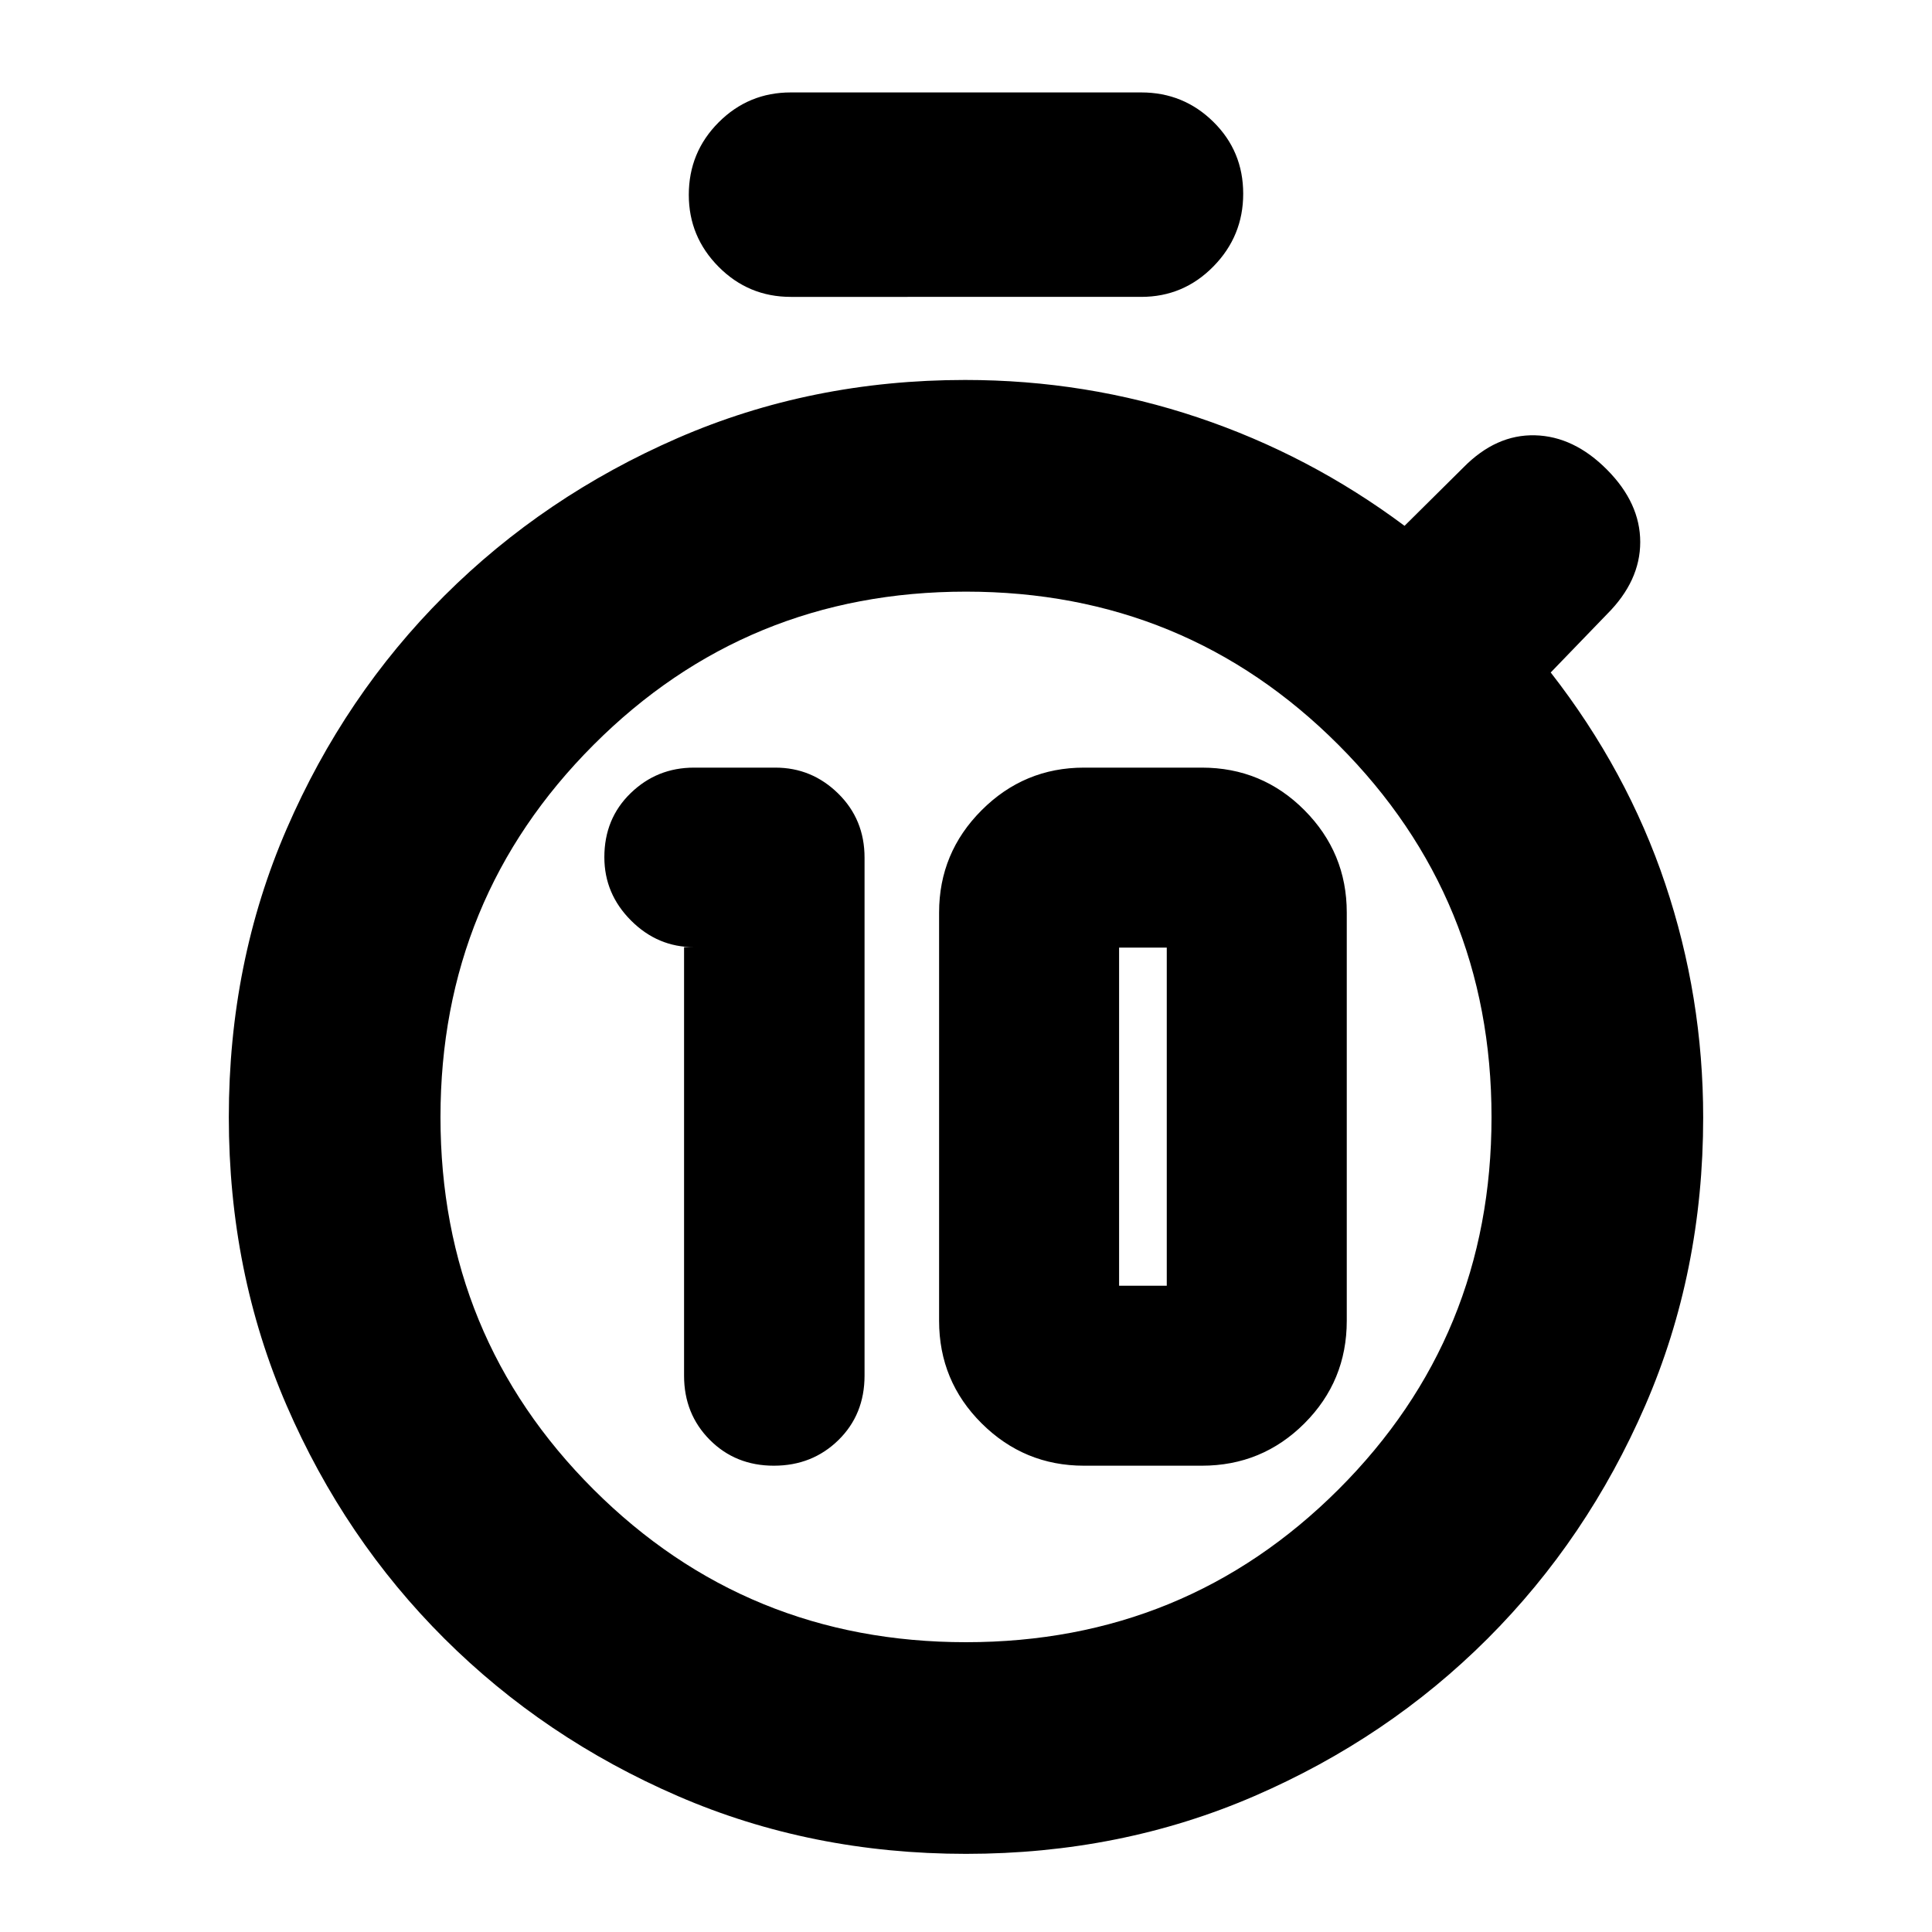 <svg xmlns="http://www.w3.org/2000/svg" height="20" viewBox="0 -960 960 960" width="20"><path d="M384.54-231.7q19.06 0 32.06-12.72 12.99-12.72 12.99-32.07v-257.36q0-19-13.11-31.86t-31.18-12.86h-40.47q-18.38 0-31.45 12.67-13.08 12.66-13.08 31.84 0 18.21 13.26 31.47 13.25 13.26 31.31 13.22h-4.96v212.96q0 19 12.78 31.86 12.78 12.85 31.85 12.85Zm154.09 0h58.57q29.93 0 50.97-21.03 21.03-21.03 21.03-50.97v-202.87q0-29.7-21.03-50.85-21.04-21.15-50.97-21.15h-58.57q-29.7 0-50.85 21.15-21.15 21.15-21.15 50.85v202.87q0 29.94 21.15 50.97 21.15 21.03 50.85 21.03Zm17.44-89.43v-168h23.69v168h-23.69ZM480-144q109.04 0 185.09-75.92 76.04-75.93 76.04-184.97 0-108.81-76.04-184.97-76.05-76.16-185.09-76.16t-185.09 76.16q-76.04 76.16-76.04 184.97 0 109.04 76.04 184.97Q370.96-144 480-144Zm0-260.89Zm-87.07-407.59q-21.01 0-35.84-14.93-14.83-14.94-14.83-35.77 0-21.17 14.83-36.03t35.84-14.86h174.14q21.01 0 35.84 14.61 14.83 14.6 14.83 35.74 0 21.05-14.83 36.14-14.83 15.1-35.84 15.1H392.93ZM480-38.83q-76.96 0-143.28-28.76-66.32-28.76-115.93-78.22-49.62-49.45-78.36-115.79-28.73-66.33-28.73-143.29t28.76-143.28q28.76-66.33 78.34-115.8 49.59-49.46 115.92-78.35 66.32-28.88 142.84-28.88 60.17 0 115.64 18.62t102.71 53.86l29.29-29.04q16.19-16.44 35.53-15.94 19.34.5 35.81 17.1 16.48 16.6 16.48 35.94 0 19.33-16.48 35.81l-28 29q38 48.76 56.88 104.93 18.88 56.17 18.88 116.17 0 76.82-28.79 143.13-28.79 66.32-78.33 115.85-49.55 49.52-115.88 78.23Q556.96-38.83 480-38.83Z"/></svg>